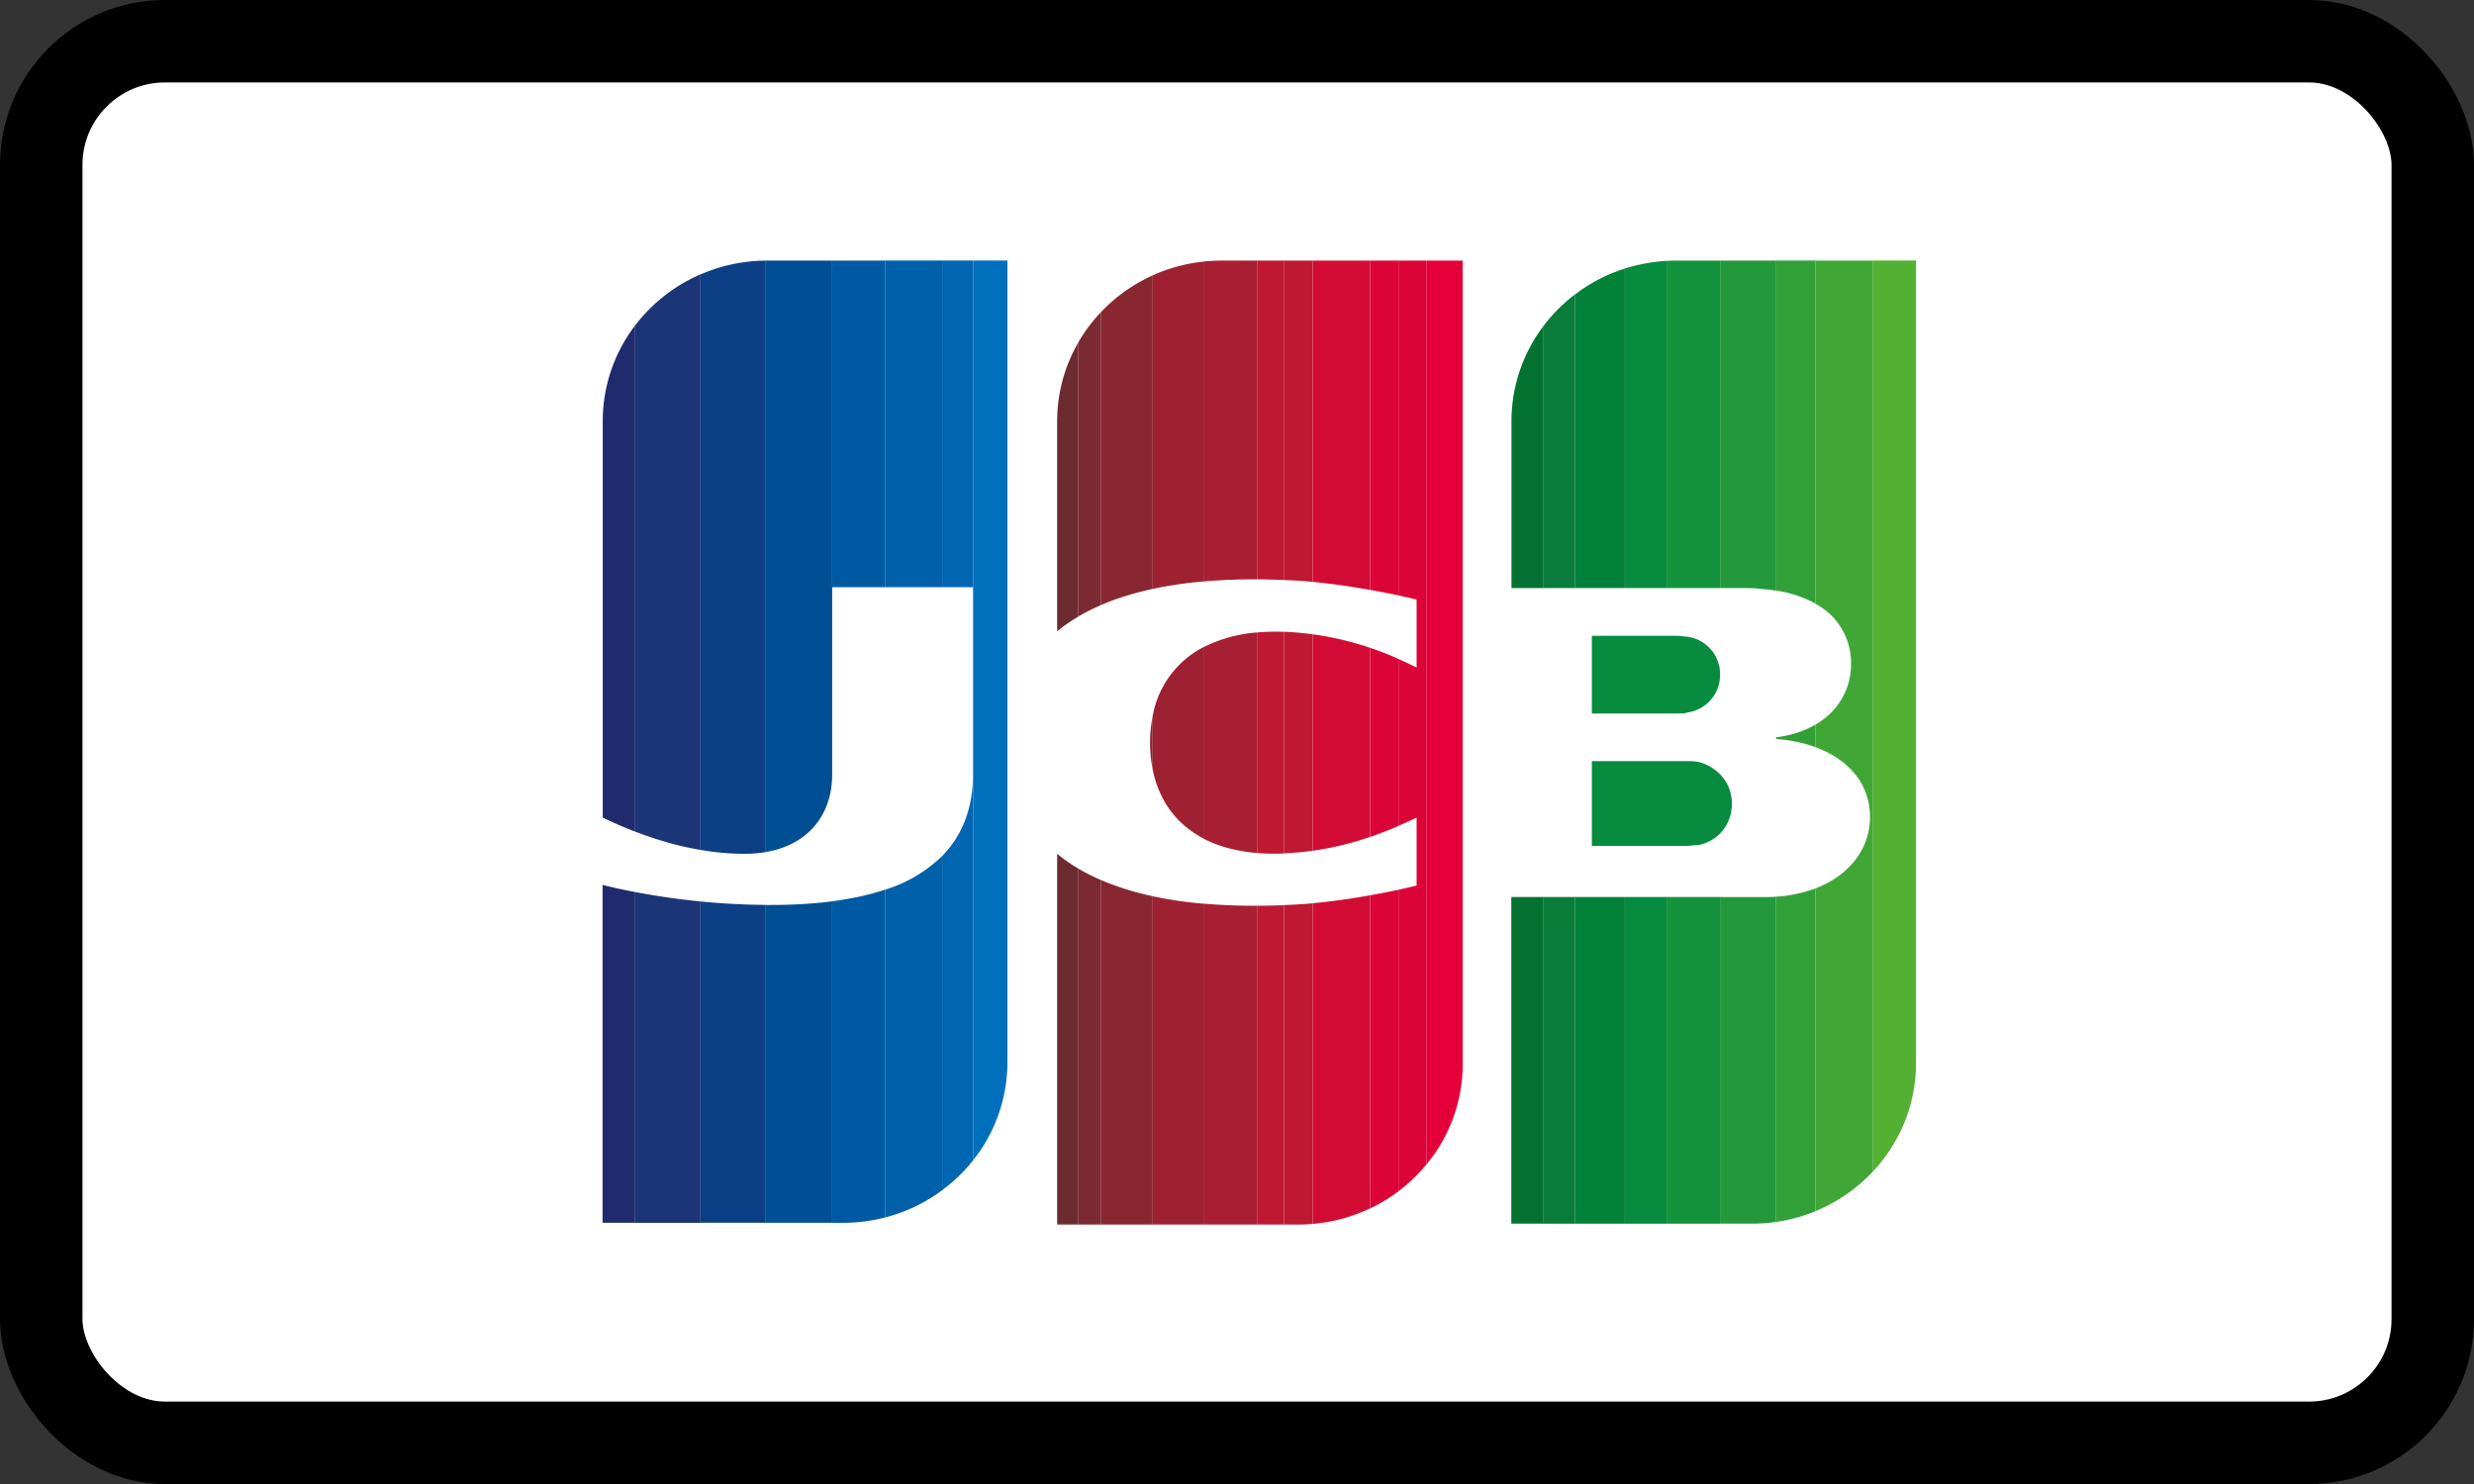 <svg width="30" height="18" viewBox="0 0 30 18" xmlns="http://www.w3.org/2000/svg"><rect x="0" y="0" width="30" height="18" fill="#333333" stroke="none"/><rect x=".5" y=".5" width="29" height="17" rx="1.5" fill="#fff" stroke="#000"/><path d="M18.328 5.11v2.023h.383V3.961c-.24.322-.383.718-.383 1.148Zm.383 5.77h-.385v3.962h.385v-3.961Z" fill="#047230"/><path d="M19.1 3.57a1.979 1.979 0 0 0-.39.392v3.171h.39V3.571Zm0 7.31h-.39v3.962h.39v-3.961Z" fill="#097C3A"/><path d="M21.537 8.964c.172.012.332.045.476.098V8.79c-.13.076-.29.13-.476.153v.021Zm0 1.913v3.944c.166-.024.326-.068.476-.13v-3.915a1.653 1.653 0 0 1-.476.1Zm.476-3.554V3.16h-.476v4.003c.18.028.34.081.476.159Z" fill="#32A039"/><path d="M22.446 8.054c0 .3-.15.571-.433.736v.272c.397.146.663.443.663.844 0 .401-.262.718-.663.87v3.915a2.01 2.01 0 0 0 .7-.483V3.161h-.7v4.162a.81.81 0 0 1 .433.73Z" fill="#40A737"/><path d="M22.712 14.209c.324-.346.522-.807.522-1.315V3.16h-.522v11.048Z" fill="#53B033"/><path d="M19.703 7.133V3.257c-.221.07-.425.177-.604.314v3.562h.604Zm0 3.747h-.604v3.962h.604v-3.961Z" fill="#028239"/><path d="M20.21 7.133V3.164c-.176.01-.346.042-.507.093v3.876h.506Zm0 3.747h-.507v3.962h.506v-3.961Z" fill="#078B3E"/><path d="M20.21 7.133h.648V3.161h-.537c-.037 0-.075 0-.112.003v3.97Zm.648 3.747h-.649v3.962h.649v-3.961Z" fill="#15923C"/><path d="M21.537 10.877a1.958 1.958 0 0 1-.132.004h-.548v3.961h.384c.1 0 .2-.007.296-.021v-3.944Zm-.394-3.744c.066 0 .142 0 .197.01a1.9 1.9 0 0 1 .198.021V3.161h-.68v3.972h.285Z" fill="#24993B"/><path d="M20.453 7.722c-.022 0-.077-.01-.11-.01h-1.04v.942h1.04c.033 0 .099 0 .11-.011a.46.46 0 0 0 .405-.46.459.459 0 0 0-.405-.461Zm.142 1.521c-.033-.011-.098-.011-.142-.011h-1.15v1.028h1.15c.033 0 .11-.01.142-.01A.5.5 0 0 0 21 9.745a.491.491 0 0 0-.142-.352.546.546 0 0 0-.263-.151Z" fill="#078B3E"/><path d="M13.072 4.16a1.91 1.91 0 0 0-.253.95v2.548c.076-.063.16-.122.253-.177v-3.32Zm0 6.373a1.985 1.985 0 0 1-.253-.177v4.497h.253v-4.32Z" fill="#6C2C2F"/><path d="M13.071 10.533v4.32h.281v-4.178a2.427 2.427 0 0 1-.28-.142Zm.281-6.749c-.108.113-.203.24-.28.376v3.321c.085-.051.179-.099.28-.142V3.784Z" fill="#7A2A30"/><path d="M13.978 7.143V3.34a2 2 0 0 0-.626.444v3.554c.182-.078.39-.144.626-.195Zm-.001 2.187v-.643a1.68 1.68 0 0 0 0 .644Zm-.625 1.345v4.178h.626V10.87a3.36 3.36 0 0 1-.626-.195Z" fill="#882730"/><path d="M14.603 10.175v-2.33a1.17 1.17 0 0 0-.626.842v.643c.076.385.293.674.626.845Zm-.626.695v3.983h.626v-3.891a5.019 5.019 0 0 1-.626-.091Zm.626-3.818v-3.88a2.022 2.022 0 0 0-.626.168v3.803c.19-.04.398-.072.626-.091Z" fill="#9E2131"/><path d="M14.602 10.961v3.892h.647v-3.867a7.124 7.124 0 0 1-.647-.025Zm0-3.115v2.33c.183.093.4.151.647.171V7.671a1.73 1.73 0 0 0-.647.175Zm0-.794c.2-.017.416-.026.647-.025V3.161h-.437c-.07 0-.14.004-.21.01v3.881Z" fill="#A81E32"/><path d="M15.249 14.853h.323v-3.874a8.629 8.629 0 0 1-.323.007v3.867Zm.324-7.818V3.161h-.323v3.866c.104 0 .212.004.323.008Zm-.324.635v2.677c.103.008.21.01.323.005V7.664a2.579 2.579 0 0 0-.323.007Z" fill="#BE1833"/><path d="M15.612 7.037c.102.004.205.011.307.021V3.161h-.347v3.874l.04.002Zm.054.631a3.173 3.173 0 0 0-.094-.005v2.688c.031-.002.063-.003.094-.006.087-.006.171-.015.253-.027V7.694a3.686 3.686 0 0 0-.253-.026Zm.254 3.288a5.248 5.248 0 0 1-.308.02l-.039.002v3.875h.17c.06 0 .118-.003.176-.008v-3.89Z" fill="#BE1833"/><path d="M15.919 7.694v2.625a3.69 3.69 0 0 0 .692-.167V7.857a3.673 3.673 0 0 0-.692-.163Zm0 3.262v3.889c.246-.021.48-.086.692-.187V10.86a8.563 8.563 0 0 1-.692.096Zm.692-3.802V3.161h-.692v3.897c.248.024.489.06.692.097Z" fill="#D20B35"/><path d="M16.612 10.152c.122-.042.237-.087.347-.135V7.993a4.097 4.097 0 0 0-.347-.136v2.295Zm.347-2.93V3.161h-.347v3.993c.135.024.253.048.347.068Zm-.347 3.638v3.799c.123-.059.24-.13.347-.21v-3.657a9.96 9.96 0 0 1-.347.068Z" fill="#DC0436"/><path d="M17.178 7.272v.825a4.936 4.936 0 0 0-.22-.104v2.024c.076-.033.15-.066.22-.1v.824s-.082.021-.22.051v3.657a1.95 1.95 0 0 0 .343-.33V3.161h-.343v4.061c.137.03.22.05.22.05Z" fill="#DC0436"/><path d="M17.302 14.119a1.91 1.91 0 0 0 .435-1.215V3.161h-.435v10.958Z" fill="#E60039"/><path d="M7.309 5.11v4.807c.13.062.26.119.393.17v-6.14a1.91 1.91 0 0 0-.393 1.162Zm-.002 5.623v4.098h.395V10.82a6.073 6.073 0 0 1-.395-.087Z" fill="#202B6D"/><path d="M7.702 10.82v4.012h.792v-3.898a9.005 9.005 0 0 1-.792-.114Zm.792-7.492a1.995 1.995 0 0 0-.792.619v6.14c.261.1.526.177.792.222V3.33Z" fill="#1B3577"/><path d="M8.494 10.934v3.897h.792v-3.855a8.733 8.733 0 0 1-.792-.042Zm.535-.578c.091 0 .176-.007.257-.021V3.161a2.021 2.021 0 0 0-.792.168v6.98c.178.03.356.047.535.047Z" fill="#0C3F85"/><path d="M9.285 10.335c.525-.09.806-.46.806-.943V3.161h-.806v7.174Zm.061.642h-.06v3.854h.805v-3.898a5.813 5.813 0 0 1-.745.043Z" fill="#004E94"/><path d="M10.09 7.122h.644V3.161h-.643v3.961Zm0 3.811v3.899h.132c.177 0 .348-.023.512-.065V10.79c-.185.062-.398.11-.643.142Z" fill="#005AA3"/><path d="M10.733 10.791v3.976c.258-.067.496-.183.702-.338v-4.056a1.71 1.71 0 0 1-.702.418Zm.702-7.631h-.702v3.962h.702V3.161Z" fill="#0060AA"/><path d="M11.8 3.16h-.365v3.962h.365V3.161Zm-.365 11.268c.137-.102.26-.221.365-.354V9.38c0 .374-.102.719-.365.992v4.055Z" fill="#0066B1"/><path d="M11.8 7.122v6.952a1.91 1.91 0 0 0 .416-1.191V3.16H11.8v3.961Z" fill="#006FBC"/></svg>
